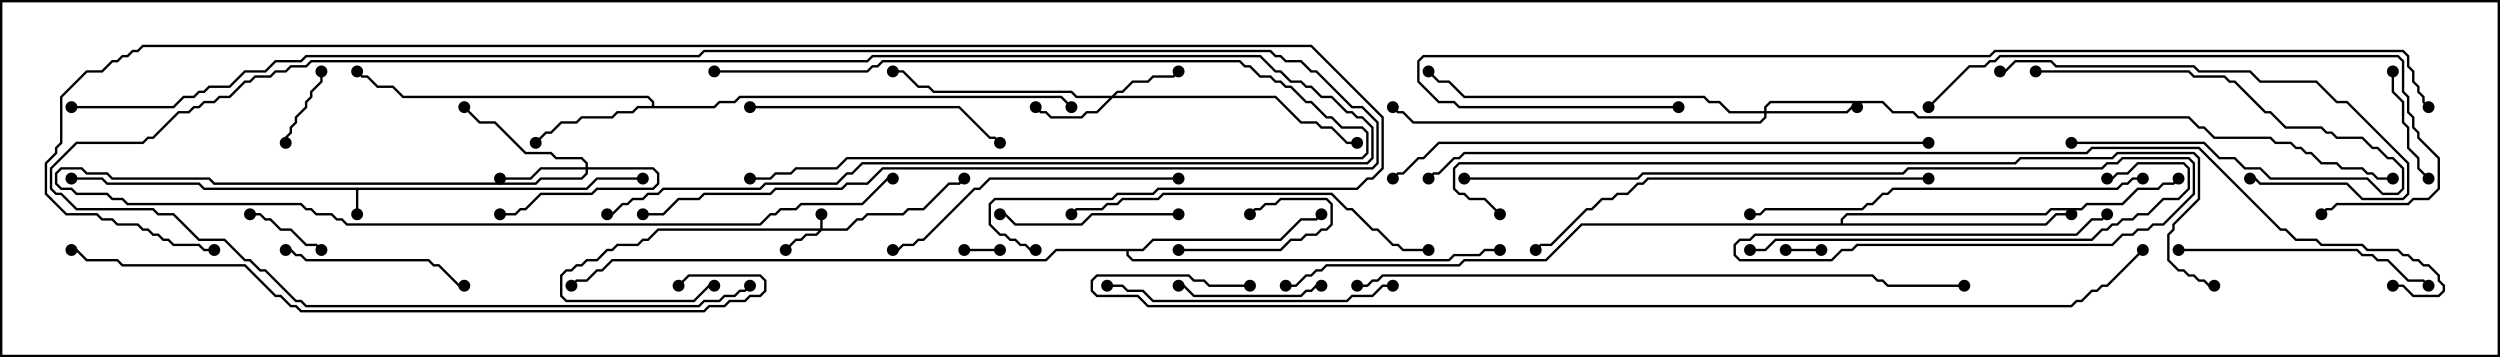<svg version="1.1" width="105" height="15" xmlns="http://www.w3.org/2000/svg"><path d="M24.622,7.879L25.051,7.45L27,7.45L27,7.55L25.092,7.55L24.664,7.979L15.05,7.979L15.05,9L14.95,9L14.95,7.979L8.551,7.979L8.336,7.764L4.479,7.764L4.265,7.55L3,7.55L3,7.45L4.306,7.45L4.521,7.664L8.378,7.664L8.592,7.879z" stroke="none"/><path d="M27.379,4.45L27.379,4.306L27.194,4.121L16.908,4.121L16.479,3.693L15.836,3.693L15.408,3.264L15.194,3.264L14.965,3.035L15.035,2.965L15.235,3.164L15.449,3.164L15.878,3.593L16.521,3.593L16.949,4.021L27.235,4.021L27.479,4.265L27.479,4.45L29.979,4.45L30.194,4.236L30.836,4.236L31.051,4.021L44.592,4.021L45.035,4.465L44.965,4.535L44.551,4.121L31.092,4.121L30.878,4.336L30.235,4.336L30.021,4.55L26.806,4.55L26.592,4.764L25.949,4.764L25.735,4.979L24.449,4.979L24.235,5.193L23.592,5.193L23.164,5.621L22.949,5.621L22.535,6.035L22.465,5.965L22.908,5.521L23.122,5.521L23.551,5.093L24.194,5.093L24.408,4.879L25.694,4.879L25.908,4.664L26.551,4.664L26.765,4.45z" stroke="none"/><path d="M47.979,10.45L48.408,10.021L53.765,10.021L54.622,9.164L55.265,9.164L55.465,8.965L55.535,9.035L55.306,9.264L54.664,9.264L53.806,10.121L48.449,10.121L48.021,10.55L47.407,10.55L47.407,10.694L47.592,10.879L60.836,10.879L61.051,10.664L62.122,10.664L62.336,10.45L63,10.45L63,10.55L62.378,10.55L62.164,10.764L61.092,10.764L60.878,10.979L47.551,10.979L47.307,10.735L47.307,10.55L44.378,10.55L43.949,10.979L25.735,10.979L25.306,11.407L25.092,11.407L24.664,11.836L24.235,11.836L24.035,12.035L23.965,11.965L24.194,11.736L24.622,11.736L25.051,11.307L25.265,11.307L25.694,10.879L43.908,10.879L44.336,10.45z" stroke="none"/><path d="M77.307,9.379L77.307,9.194L77.551,8.95L85.908,8.95L86.122,8.736L87.408,8.736L87.622,8.521L89.122,8.521L89.765,7.879L90.622,7.879L90.836,7.664L91.265,7.664L91.465,7.465L91.535,7.535L91.306,7.764L90.878,7.764L90.664,7.979L89.806,7.979L89.164,8.621L87.664,8.621L87.449,8.836L86.164,8.836L85.949,9.05L77.592,9.05L77.407,9.235L77.407,9.379L85.908,9.379L86.336,8.95L87,8.95L87,9.05L86.378,9.05L85.949,9.479L66.449,9.479L64.949,10.979L61.521,10.979L61.306,11.193L55.735,11.193L55.521,11.407L55.306,11.407L55.092,11.621L54.878,11.621L54.449,12.05L54,12.05L54,11.95L54.408,11.95L54.836,11.521L55.051,11.521L55.265,11.307L55.479,11.307L55.694,11.093L61.265,11.093L61.479,10.879L64.908,10.879L66.408,9.379z" stroke="none"/><path d="M34.45,9.593L34.45,9L34.55,9L34.55,9.593L35.551,9.593L35.979,9.164L36.194,9.164L36.408,8.95L37.908,8.95L38.122,8.736L38.765,8.736L39.836,7.664L40.265,7.664L40.465,7.465L40.535,7.535L40.306,7.764L39.878,7.764L38.806,8.836L38.164,8.836L37.949,9.05L36.449,9.05L36.235,9.264L36.021,9.264L35.592,9.693L34.521,9.693L34.306,9.907L33.878,9.907L33.664,10.121L33.449,10.121L33.035,10.535L32.965,10.465L33.408,10.021L33.622,10.021L33.836,9.807L34.265,9.807L34.379,9.693L27.664,9.693L27.235,10.121L27.021,10.121L26.806,10.336L25.949,10.336L25.735,10.55L25.521,10.55L25.092,10.979L24.664,10.979L24.449,11.193L24.235,11.193L24.021,11.407L23.806,11.407L23.621,11.592L23.621,12.408L23.806,12.593L29.122,12.593L29.765,11.95L30,11.95L30,12.05L29.806,12.05L29.164,12.693L23.765,12.693L23.521,12.449L23.521,11.551L23.765,11.307L23.979,11.307L24.194,11.093L24.408,11.093L24.622,10.879L25.051,10.879L25.479,10.45L25.694,10.45L25.908,10.236L26.765,10.236L26.979,10.021L27.194,10.021L27.622,9.593z" stroke="none"/><path d="M46.694,4.021L46.908,3.807L47.122,3.807L47.551,3.379L48.194,3.379L48.408,3.164L49.265,3.164L49.465,2.965L49.535,3.035L49.306,3.264L48.449,3.264L48.235,3.479L47.592,3.479L47.164,3.907L46.949,3.907L46.835,4.021L53.592,4.021L54.664,5.093L55.306,5.093L55.521,5.307L55.949,5.307L56.592,5.95L57,5.95L57,6.05L56.551,6.05L55.908,5.407L55.479,5.407L55.265,5.193L54.622,5.193L53.551,4.121L46.735,4.121L46.092,4.764L45.664,4.764L45.449,4.979L44.122,4.979L43.908,4.764L43.694,4.764L43.465,4.535L43.535,4.465L43.735,4.664L43.949,4.664L44.164,4.879L45.408,4.879L45.622,4.664L46.051,4.664L46.594,4.121L45.194,4.121L44.979,3.907L39.194,3.907L38.979,3.693L38.551,3.693L37.908,3.05L37.5,3.05L37.5,2.95L37.949,2.95L38.592,3.593L39.021,3.593L39.235,3.807L45.021,3.807L45.235,4.021z" stroke="none"/><path d="M24.593,7.021L24.593,6.878L24.408,6.693L23.336,6.693L23.122,6.479L22.051,6.479L20.765,5.193L20.122,5.193L19.465,4.535L19.535,4.465L20.164,5.093L20.806,5.093L22.092,6.379L23.164,6.379L23.378,6.593L24.449,6.593L24.693,6.836L24.693,7.021L27.449,7.021L27.693,7.265L27.693,7.735L27.449,7.979L25.092,7.979L24.878,8.193L22.735,8.193L22.092,8.836L21.878,8.836L21.664,9.05L21,9.05L21,8.95L21.622,8.95L21.836,8.736L22.051,8.736L22.694,8.093L24.836,8.093L25.051,7.879L27.408,7.879L27.593,7.694L27.593,7.306L27.408,7.121L24.693,7.121L24.693,7.306L24.449,7.55L22.735,7.55L22.521,7.764L8.979,7.764L8.765,7.55L4.694,7.55L4.479,7.336L3.622,7.336L3.408,7.121L2.592,7.121L2.407,7.306L2.407,7.694L2.592,7.879L3.021,7.879L3.235,8.093L4.521,8.093L4.735,8.307L5.164,8.307L5.378,8.521L12.664,8.521L12.878,8.736L13.092,8.736L13.306,8.95L13.949,8.95L14.164,9.164L14.378,9.164L14.592,9.379L31.908,9.379L32.336,8.95L32.551,8.95L32.765,8.736L33.408,8.736L33.622,8.521L36.194,8.521L37.265,7.45L37.5,7.45L37.5,7.55L37.306,7.55L36.235,8.621L33.664,8.621L33.449,8.836L32.806,8.836L32.592,9.05L32.378,9.05L31.949,9.479L14.551,9.479L14.336,9.264L14.122,9.264L13.908,9.05L13.265,9.05L13.051,8.836L12.836,8.836L12.622,8.621L5.336,8.621L5.122,8.407L4.694,8.407L4.479,8.193L3.194,8.193L2.979,7.979L2.551,7.979L2.307,7.735L2.307,7.265L2.551,7.021L3.449,7.021L3.664,7.236L4.521,7.236L4.735,7.45L8.806,7.45L9.021,7.664L22.479,7.664L22.694,7.45L24.408,7.45L24.593,7.265L24.593,7.121L22.735,7.121L22.306,7.55L21,7.55L21,7.45L22.265,7.45L22.694,7.021z" stroke="none"/><path d="M74.093,4.664L74.093,4.479L74.336,4.236L79.092,4.236L79.521,4.664L80.378,4.664L80.592,4.879L91.949,4.879L92.378,5.307L92.592,5.307L93.021,5.736L95.378,5.736L95.592,5.95L96.235,5.95L96.449,6.164L96.664,6.164L96.878,6.379L97.092,6.379L97.521,6.807L98.164,6.807L98.378,7.021L99.235,7.021L99.449,7.236L99.664,7.236L99.878,7.45L100.5,7.45L100.5,7.55L99.836,7.55L99.622,7.336L99.408,7.336L99.194,7.121L98.336,7.121L98.122,6.907L97.479,6.907L97.051,6.479L96.836,6.479L96.622,6.264L96.408,6.264L96.194,6.05L95.551,6.05L95.336,5.836L92.979,5.836L92.551,5.407L92.336,5.407L91.908,4.979L80.551,4.979L80.336,4.764L79.479,4.764L79.051,4.336L74.378,4.336L74.193,4.521L74.193,4.664L77.551,4.664L77.765,4.45L78,4.45L78,4.55L77.806,4.55L77.592,4.764L74.193,4.764L74.193,4.949L73.949,5.193L59.336,5.193L58.908,4.764L58.694,4.764L58.465,4.535L58.535,4.465L58.735,4.664L58.949,4.664L59.378,5.093L73.908,5.093L74.093,4.908L74.093,4.764L72.622,4.764L72.194,4.336L71.765,4.336L71.551,4.121L61.479,4.121L60.836,3.479L60.408,3.479L59.965,3.035L60.035,2.965L60.449,3.379L60.878,3.379L61.521,4.021L71.592,4.021L71.806,4.236L72.235,4.236L72.664,4.664z" stroke="none"/><path d="M75,10.55L75,10.45L76.5,10.45L76.5,10.55z" stroke="none"/><path d="M40.5,10.55L40.5,10.45L42,10.45L42,10.55z" stroke="none"/><path d="M12.05,6L11.95,6L11.95,5.765L12.164,5.551L12.164,5.336L12.379,5.122L12.379,4.908L12.807,4.479L12.807,4.265L13.021,4.051L13.021,3.836L13.45,3.408L13.45,3L13.55,3L13.55,3.449L13.121,3.878L13.121,4.092L12.907,4.306L12.907,4.521L12.479,4.949L12.479,5.164L12.264,5.378L12.264,5.592L12.05,5.806z" stroke="none"/><path d="M85.5,3.05L85.5,2.95L91.949,2.95L92.164,3.164L93.449,3.164L93.664,3.379L93.878,3.379L95.164,4.664L95.378,4.664L96.021,5.307L97.521,5.307L97.735,5.521L97.949,5.521L98.164,5.736L99.235,5.736L99.664,6.164L99.878,6.164L100.306,6.593L100.521,6.593L100.979,7.051L100.979,7.949L100.735,8.193L100.051,8.193L99.408,7.55L95.336,7.55L94.908,7.121L94.265,7.121L93.836,6.693L93.194,6.693L92.551,6.05L87,6.05L87,5.95L92.592,5.95L93.235,6.593L93.878,6.593L94.306,7.021L94.949,7.021L95.378,7.45L99.449,7.45L100.092,8.093L100.694,8.093L100.879,7.908L100.879,7.092L100.479,6.693L100.265,6.693L99.836,6.264L99.622,6.264L99.194,5.836L98.122,5.836L97.908,5.621L97.694,5.621L97.479,5.407L95.979,5.407L95.336,4.764L95.122,4.764L93.836,3.479L93.622,3.479L93.408,3.264L92.122,3.264L91.908,3.05z" stroke="none"/><path d="M49.5,10.55L49.5,10.45L53.765,10.45L54.194,10.021L54.622,10.021L54.836,9.807L55.265,9.807L55.479,9.593L55.694,9.593L55.879,9.408L55.879,8.592L55.694,8.407L53.806,8.407L53.592,8.621L53.164,8.621L52.949,8.836L52.735,8.836L52.535,9.035L52.465,8.965L52.694,8.736L52.908,8.736L53.122,8.521L53.551,8.521L53.765,8.307L55.735,8.307L55.979,8.551L55.979,9.449L55.735,9.693L55.521,9.693L55.306,9.907L54.878,9.907L54.664,10.121L54.235,10.121L53.806,10.55z" stroke="none"/><path d="M10.5,9.05L10.5,8.95L10.949,8.95L11.164,9.164L11.378,9.164L11.806,9.593L12.235,9.593L12.878,10.236L13.306,10.236L13.535,10.465L13.465,10.535L13.265,10.336L12.836,10.336L12.194,9.693L11.765,9.693L11.336,9.264L11.122,9.264L10.908,9.05z" stroke="none"/><path d="M30,3.05L30,2.95L36.408,2.95L36.622,2.736L36.836,2.736L37.051,2.521L52.092,2.521L52.306,2.736L52.521,2.736L52.949,3.164L53.378,3.164L53.592,3.379L53.806,3.379L54.021,3.593L54.235,3.593L54.878,4.236L55.092,4.236L55.735,4.879L55.949,4.879L56.378,5.307L57.235,5.307L57.479,5.551L57.479,6.449L57.235,6.693L35.592,6.693L35.164,7.121L33.449,7.121L33.235,7.336L32.592,7.336L32.378,7.55L31.5,7.55L31.5,7.45L32.336,7.45L32.551,7.236L33.194,7.236L33.408,7.021L35.122,7.021L35.551,6.593L57.194,6.593L57.379,6.408L57.379,5.592L57.194,5.407L56.336,5.407L55.908,4.979L55.694,4.979L55.051,4.336L54.836,4.336L54.194,3.693L53.979,3.693L53.765,3.479L53.551,3.479L53.336,3.264L52.908,3.264L52.479,2.836L52.265,2.836L52.051,2.621L37.092,2.621L36.878,2.836L36.664,2.836L36.449,3.05z" stroke="none"/><path d="M102.035,7.465L101.965,7.535L101.521,7.092L101.521,6.664L101.093,6.235L101.093,5.378L100.879,5.164L100.879,4.306L100.45,3.878L100.45,3L100.55,3L100.55,3.836L100.979,4.265L100.979,5.122L101.193,5.336L101.193,6.194L101.621,6.622L101.621,7.051z" stroke="none"/><path d="M55.5,11.95L55.5,12.05L55.306,12.05L55.092,12.264L54.878,12.264L54.664,12.479L50.122,12.479L49.694,12.05L49.5,12.05L49.5,11.95L49.735,11.95L50.164,12.379L54.622,12.379L54.836,12.164L55.051,12.164L55.265,11.95z" stroke="none"/><path d="M31.465,11.965L31.535,12.035L31.306,12.264L31.092,12.264L30.878,12.479L30.449,12.479L30.235,12.693L29.592,12.693L29.378,12.907L12.836,12.907L12.622,12.693L12.408,12.693L11.122,11.407L10.908,11.407L10.479,10.979L10.265,10.979L9.408,10.121L8.336,10.121L7.265,9.05L6.622,9.05L6.408,8.836L3.194,8.836L2.551,8.193L2.336,8.193L2.093,7.949L2.093,7.051L3.194,5.95L5.979,5.95L6.194,5.736L6.408,5.736L7.479,4.664L7.908,4.664L8.122,4.45L8.336,4.45L8.551,4.236L8.979,4.236L9.194,4.021L9.622,4.021L10.265,3.379L10.479,3.379L10.694,3.164L11.336,3.164L11.551,2.95L11.979,2.95L12.194,2.736L12.836,2.736L13.051,2.521L36.408,2.521L36.622,2.307L52.949,2.307L53.592,2.95L53.806,2.95L54.235,3.379L54.664,3.379L54.878,3.593L55.092,3.593L55.521,4.021L55.949,4.021L56.592,4.664L56.806,4.664L57.021,4.879L57.235,4.879L57.693,5.336L57.693,6.664L57.449,6.907L36.235,6.907L35.806,7.336L35.592,7.336L35.164,7.764L32.164,7.764L31.949,7.979L27.878,7.979L27.664,8.193L27.235,8.193L27.021,8.407L26.592,8.407L26.378,8.621L26.164,8.621L25.735,9.05L25.5,9.05L25.5,8.95L25.694,8.95L26.122,8.521L26.336,8.521L26.551,8.307L26.979,8.307L27.194,8.093L27.622,8.093L27.836,7.879L31.908,7.879L32.122,7.664L35.122,7.664L35.551,7.236L35.765,7.236L36.194,6.807L57.408,6.807L57.593,6.622L57.593,5.378L57.194,4.979L56.979,4.979L56.765,4.764L56.551,4.764L55.908,4.121L55.479,4.121L55.051,3.693L54.836,3.693L54.622,3.479L54.194,3.479L53.765,3.05L53.551,3.05L52.908,2.407L36.664,2.407L36.449,2.621L13.092,2.621L12.878,2.836L12.235,2.836L12.021,3.05L11.592,3.05L11.378,3.264L10.735,3.264L10.521,3.479L10.306,3.479L9.664,4.121L9.235,4.121L9.021,4.336L8.592,4.336L8.378,4.55L8.164,4.55L7.949,4.764L7.521,4.764L6.449,5.836L6.235,5.836L6.021,6.05L3.235,6.05L2.193,7.092L2.193,7.908L2.378,8.093L2.592,8.093L3.235,8.736L6.449,8.736L6.664,8.95L7.306,8.95L8.378,10.021L9.449,10.021L10.306,10.879L10.521,10.879L10.949,11.307L11.164,11.307L12.449,12.593L12.664,12.593L12.878,12.807L29.336,12.807L29.551,12.593L30.194,12.593L30.408,12.379L30.836,12.379L31.051,12.164L31.265,12.164z" stroke="none"/><path d="M49.5,8.95L49.5,9.05L45.878,9.05L45.449,9.479L42.622,9.479L42.194,9.05L42,9.05L42,8.95L42.235,8.95L42.664,9.379L45.408,9.379L45.836,8.95z" stroke="none"/><path d="M12,10.55L12,10.45L12.235,10.45L12.449,10.664L12.664,10.664L12.878,10.879L18.021,10.879L18.235,11.093L18.449,11.093L19.306,11.95L19.5,11.95L19.5,12.05L19.265,12.05L18.408,11.193L18.194,11.193L17.979,10.979L12.836,10.979L12.622,10.764L12.408,10.764L12.194,10.55z" stroke="none"/><path d="M91.5,10.55L91.5,10.45L99.021,10.45L99.235,10.664L99.664,10.664L99.878,10.879L100.306,10.879L101.164,11.736L101.806,11.736L102.035,11.965L101.965,12.035L101.765,11.836L101.122,11.836L100.265,10.979L99.836,10.979L99.622,10.764L99.194,10.764L98.979,10.55z" stroke="none"/><path d="M31.5,4.55L31.5,4.45L40.306,4.45L41.592,5.736L41.806,5.736L42.035,5.965L41.965,6.035L41.765,5.836L41.551,5.836L40.265,4.55z" stroke="none"/><path d="M94.5,7.55L94.5,7.45L94.735,7.45L94.949,7.664L98.592,7.664L99.235,8.307L100.908,8.307L101.093,8.122L101.093,6.878L98.551,4.336L98.122,4.336L97.265,3.479L94.908,3.479L94.479,3.05L92.336,3.05L92.122,2.836L86.336,2.836L86.122,2.621L84.664,2.621L84.235,3.05L84,3.05L84,2.95L84.194,2.95L84.622,2.521L86.164,2.521L86.378,2.736L92.164,2.736L92.378,2.95L94.521,2.95L94.949,3.379L97.306,3.379L98.164,4.236L98.592,4.236L101.193,6.836L101.193,8.164L100.949,8.407L99.194,8.407L98.551,7.764L94.908,7.764L94.694,7.55z" stroke="none"/><path d="M58.5,11.95L58.5,12.05L58.092,12.05L57.664,12.479L56.806,12.479L56.592,12.693L48.408,12.693L47.979,12.264L47.336,12.264L47.122,12.05L46.5,12.05L46.5,11.95L47.164,11.95L47.378,12.164L48.021,12.164L48.449,12.593L56.551,12.593L56.765,12.379L57.622,12.379L58.051,11.95z" stroke="none"/><path d="M49.5,7.45L49.5,7.55L41.592,7.55L41.164,7.979L40.949,7.979L38.806,10.121L38.592,10.121L38.378,10.336L37.949,10.336L37.735,10.55L37.5,10.55L37.5,10.45L37.694,10.45L37.908,10.236L38.336,10.236L38.551,10.021L38.765,10.021L40.908,7.879L41.122,7.879L41.551,7.45z" stroke="none"/><path d="M60,10.45L60,10.55L58.908,10.55L58.694,10.336L58.479,10.336L57.836,9.693L57.622,9.693L56.765,8.836L56.551,8.836L55.908,8.193L48.878,8.193L48.664,8.407L47.164,8.407L46.949,8.621L46.521,8.621L46.306,8.836L45.235,8.836L45.035,9.035L44.965,8.965L45.194,8.736L46.265,8.736L46.479,8.521L46.908,8.521L47.122,8.307L48.622,8.307L48.836,8.093L55.949,8.093L56.592,8.736L56.806,8.736L57.664,9.593L57.878,9.593L58.521,10.236L58.735,10.236L58.949,10.45z" stroke="none"/><path d="M73.5,10.55L73.5,10.45L74.122,10.45L74.551,10.021L87.836,10.021L88.265,9.593L88.479,9.593L88.694,9.379L88.908,9.379L89.122,9.164L89.551,9.164L89.765,8.95L90.194,8.95L90.836,8.307L91.479,8.307L91.879,7.908L91.879,7.092L91.694,6.907L89.806,6.907L89.378,7.336L88.949,7.336L88.735,7.55L88.5,7.55L88.5,7.45L88.694,7.45L88.908,7.236L89.336,7.236L89.765,6.807L91.735,6.807L91.979,7.051L91.979,7.949L91.521,8.407L90.878,8.407L90.235,9.05L89.806,9.05L89.592,9.264L89.164,9.264L88.949,9.479L88.735,9.479L88.521,9.693L88.306,9.693L87.878,10.121L74.592,10.121L74.164,10.55z" stroke="none"/><path d="M90,7.45L90,7.55L89.592,7.55L89.378,7.764L89.164,7.764L88.949,7.979L79.521,7.979L79.306,8.193L79.092,8.193L78.664,8.621L78.449,8.621L78.235,8.836L74.164,8.836L73.949,9.05L73.5,9.05L73.5,8.95L73.908,8.95L74.122,8.736L78.194,8.736L78.408,8.521L78.622,8.521L79.051,8.093L79.265,8.093L79.479,7.879L88.908,7.879L89.122,7.664L89.336,7.664L89.551,7.45z" stroke="none"/><path d="M81,7.45L81,7.55L69.235,7.55L69.021,7.764L68.806,7.764L68.378,8.193L67.949,8.193L67.735,8.407L67.306,8.407L66.878,8.836L66.664,8.836L65.164,10.336L64.735,10.336L64.535,10.535L64.465,10.465L64.694,10.236L65.122,10.236L66.622,8.736L66.836,8.736L67.265,8.307L67.694,8.307L67.908,8.093L68.336,8.093L68.765,7.664L68.979,7.664L69.194,7.45z" stroke="none"/><path d="M81.035,4.535L80.965,4.465L82.694,2.736L83.336,2.736L83.551,2.521L83.765,2.521L83.979,2.307L100.735,2.307L100.979,2.551L100.979,3.836L101.193,4.051L101.193,4.694L101.407,4.908L101.407,5.336L101.621,5.551L101.621,5.765L102.479,6.622L102.479,7.949L102.021,8.407L101.378,8.407L101.164,8.621L98.164,8.621L97.949,8.836L97.735,8.836L97.535,9.035L97.465,8.965L97.694,8.736L97.908,8.736L98.122,8.521L101.122,8.521L101.336,8.307L101.979,8.307L102.379,7.908L102.379,6.664L101.521,5.806L101.521,5.592L101.307,5.378L101.307,4.949L101.093,4.735L101.093,4.092L100.879,3.878L100.879,2.592L100.694,2.407L84.021,2.407L83.806,2.621L83.592,2.621L83.378,2.836L82.735,2.836z" stroke="none"/><path d="M81,5.95L81,6.05L60.449,6.05L59.806,6.693L59.592,6.693L58.949,7.336L58.735,7.336L58.535,7.535L58.465,7.465L58.694,7.236L58.908,7.236L59.551,6.593L59.765,6.593L60.408,5.95z" stroke="none"/><path d="M3,4.55L3,4.45L7.265,4.45L7.694,4.021L8.122,4.021L8.336,3.807L8.551,3.807L8.765,3.593L9.622,3.593L10.265,2.95L11.122,2.95L11.551,2.521L12.622,2.521L12.836,2.307L29.336,2.307L29.551,2.093L53.378,2.093L53.592,2.307L53.806,2.307L54.021,2.521L54.664,2.521L55.092,2.95L55.306,2.95L56.806,4.45L57.235,4.45L57.907,5.122L57.907,6.878L57.664,7.121L37.092,7.121L36.449,7.764L35.592,7.764L35.378,7.979L32.592,7.979L32.378,8.193L29.592,8.193L29.378,8.407L28.521,8.407L27.878,9.05L27,9.05L27,8.95L27.836,8.95L28.479,8.307L29.336,8.307L29.551,8.093L32.336,8.093L32.551,7.879L35.336,7.879L35.551,7.664L36.408,7.664L37.051,7.021L57.622,7.021L57.807,6.836L57.807,5.164L57.194,4.55L56.765,4.55L55.265,3.05L55.051,3.05L54.622,2.621L53.979,2.621L53.765,2.407L53.551,2.407L53.336,2.193L29.592,2.193L29.378,2.407L12.878,2.407L12.664,2.621L11.592,2.621L11.164,3.05L10.306,3.05L9.664,3.693L8.806,3.693L8.592,3.907L8.378,3.907L8.164,4.121L7.735,4.121L7.306,4.55z" stroke="none"/><path d="M57,12.05L57,11.95L57.408,11.95L57.622,11.736L57.836,11.736L58.051,11.521L78.664,11.521L78.878,11.736L79.092,11.736L79.306,11.95L82.5,11.95L82.5,12.05L79.265,12.05L79.051,11.836L78.836,11.836L78.622,11.621L58.092,11.621L57.878,11.836L57.664,11.836L57.449,12.05z" stroke="none"/><path d="M28.535,12.035L28.465,11.965L28.908,11.521L31.949,11.521L32.193,11.765L32.193,12.235L31.949,12.479L31.521,12.479L31.306,12.693L30.664,12.693L30.449,12.907L29.806,12.907L29.592,13.121L12.622,13.121L12.408,12.907L12.194,12.907L11.765,12.479L11.551,12.479L10.265,11.193L5.122,11.193L4.908,10.979L3.622,10.979L3.194,10.55L3,10.55L3,10.45L3.235,10.45L3.664,10.879L4.949,10.879L5.164,11.093L10.306,11.093L11.592,12.379L11.806,12.379L12.235,12.807L12.449,12.807L12.664,13.021L29.551,13.021L29.765,12.807L30.408,12.807L30.622,12.593L31.265,12.593L31.479,12.379L31.908,12.379L32.093,12.194L32.093,11.806L31.908,11.621L28.949,11.621z" stroke="none"/><path d="M61.5,7.55L61.5,7.45L68.765,7.45L68.979,7.236L79.908,7.236L80.122,7.021L88.265,7.021L88.479,6.807L88.908,6.807L89.122,6.593L91.949,6.593L92.193,6.836L92.193,8.164L90.878,9.479L90.449,9.479L90.235,9.693L89.806,9.693L89.592,9.907L89.164,9.907L88.735,10.336L78.021,10.336L77.806,10.55L77.378,10.55L76.949,10.979L73.051,10.979L72.807,10.735L72.807,10.265L73.051,10.021L73.479,10.021L73.694,9.807L87.194,9.807L87.836,9.164L88.265,9.164L88.465,8.965L88.535,9.035L88.306,9.264L87.878,9.264L87.235,9.907L73.735,9.907L73.521,10.121L73.092,10.121L72.907,10.306L72.907,10.694L73.092,10.879L76.908,10.879L77.336,10.45L77.765,10.45L77.979,10.236L88.694,10.236L89.122,9.807L89.551,9.807L89.765,9.593L90.194,9.593L90.408,9.379L90.836,9.379L92.093,8.122L92.093,6.878L91.908,6.693L89.164,6.693L88.949,6.907L88.521,6.907L88.306,7.121L80.164,7.121L79.949,7.336L69.021,7.336L68.806,7.55z" stroke="none"/><path d="M63.035,8.965L62.965,9.035L62.336,8.407L61.694,8.407L61.479,8.193L61.265,8.193L61.021,7.949L61.021,7.051L61.265,6.807L84.622,6.807L84.836,6.593L88.694,6.593L88.908,6.379L92.164,6.379L92.407,6.622L92.407,8.378L91.336,9.449L91.336,9.664L91.121,9.878L91.121,10.908L91.521,11.307L91.735,11.307L91.949,11.521L92.164,11.521L92.378,11.736L92.592,11.736L92.806,11.95L93,11.95L93,12.05L92.765,12.05L92.551,11.836L92.336,11.836L92.122,11.621L91.908,11.621L91.694,11.407L91.479,11.407L91.021,10.949L91.021,9.836L91.236,9.622L91.236,9.408L92.307,8.336L92.307,6.664L92.122,6.479L88.949,6.479L88.735,6.693L84.878,6.693L84.664,6.907L61.306,6.907L61.121,7.092L61.121,7.908L61.306,8.093L61.521,8.093L61.735,8.307L62.378,8.307z" stroke="none"/><path d="M70.5,4.45L70.5,4.55L61.265,4.55L61.051,4.336L60.408,4.336L59.521,3.449L59.521,2.551L59.765,2.307L83.551,2.307L83.765,2.093L100.949,2.093L101.193,2.336L101.193,2.765L101.407,2.979L101.407,3.408L101.621,3.622L101.621,3.836L101.836,4.051L101.836,4.265L102.035,4.465L101.965,4.535L101.736,4.306L101.736,4.092L101.521,3.878L101.521,3.664L101.307,3.449L101.307,3.021L101.093,2.806L101.093,2.378L100.908,2.193L83.806,2.193L83.592,2.407L59.806,2.407L59.621,2.592L59.621,3.408L60.449,4.236L61.092,4.236L61.306,4.45z" stroke="none"/><path d="M43.5,10.45L43.5,10.55L43.265,10.55L43.051,10.336L42.836,10.336L42.622,10.121L42.408,10.121L42.194,9.907L41.979,9.907L41.521,9.449L41.521,8.551L41.765,8.307L46.694,8.307L46.908,8.093L48.408,8.093L48.622,7.879L56.979,7.879L57.408,7.45L57.622,7.45L58.021,7.051L58.021,4.949L55.051,1.979L6.021,1.979L5.806,2.193L5.592,2.193L5.378,2.407L5.164,2.407L4.949,2.621L4.735,2.621L4.306,3.05L3.664,3.05L2.621,4.092L2.621,6.021L2.407,6.235L2.407,6.449L1.979,6.878L1.979,8.122L2.806,8.95L4.092,8.95L4.306,9.164L4.735,9.164L4.949,9.379L5.806,9.379L6.021,9.593L6.235,9.593L6.449,9.807L6.664,9.807L6.878,10.021L7.092,10.021L7.306,10.236L8.378,10.236L8.592,10.45L9,10.45L9,10.55L8.551,10.55L8.336,10.336L7.265,10.336L7.051,10.121L6.836,10.121L6.622,9.907L6.408,9.907L6.194,9.693L5.979,9.693L5.765,9.479L4.908,9.479L4.694,9.264L4.265,9.264L4.051,9.05L2.765,9.05L1.879,8.164L1.879,6.836L2.307,6.408L2.307,6.194L2.521,5.979L2.521,4.051L3.622,2.95L4.265,2.95L4.694,2.521L4.908,2.521L5.122,2.307L5.336,2.307L5.551,2.093L5.765,2.093L5.979,1.879L55.092,1.879L58.121,4.908L58.121,7.092L57.664,7.55L57.449,7.55L57.021,7.979L48.664,7.979L48.449,8.193L46.949,8.193L46.735,8.407L41.806,8.407L41.621,8.592L41.621,9.408L42.021,9.807L42.235,9.807L42.449,10.021L42.664,10.021L42.878,10.236L43.092,10.236L43.306,10.45z" stroke="none"/><path d="M52.5,11.95L52.5,12.05L50.765,12.05L50.551,11.836L50.122,11.836L49.908,11.621L46.092,11.621L45.907,11.806L45.907,12.194L46.092,12.379L47.806,12.379L48.235,12.807L86.979,12.807L87.194,12.593L87.408,12.593L87.836,12.164L88.051,12.164L88.265,11.95L88.479,11.95L89.965,10.465L90.035,10.535L88.521,12.05L88.306,12.05L88.092,12.264L87.878,12.264L87.449,12.693L87.235,12.693L87.021,12.907L48.194,12.907L47.765,12.479L46.051,12.479L45.807,12.235L45.807,11.765L46.051,11.521L49.949,11.521L50.164,11.736L50.592,11.736L50.806,11.95z" stroke="none"/><path d="M100.5,12.05L100.5,11.95L100.949,11.95L101.378,12.379L102.408,12.379L102.593,12.194L102.593,12.021L102.379,11.806L102.379,11.592L101.979,11.193L101.765,11.193L101.551,10.979L101.336,10.979L101.122,10.764L100.908,10.764L100.694,10.55L99.408,10.55L99.194,10.336L97.479,10.336L97.265,10.121L96.408,10.121L95.979,9.693L95.765,9.693L92.336,6.264L87.878,6.264L87.664,6.479L61.521,6.479L61.306,6.693L61.092,6.693L60.449,7.336L60.235,7.336L60.035,7.535L59.965,7.465L60.194,7.236L60.408,7.236L61.051,6.593L61.265,6.593L61.479,6.379L87.622,6.379L87.836,6.164L92.378,6.164L95.806,9.593L96.021,9.593L96.449,10.021L97.306,10.021L97.521,10.236L99.235,10.236L99.449,10.45L100.735,10.45L100.949,10.664L101.164,10.664L101.378,10.879L101.592,10.879L101.806,11.093L102.021,11.093L102.479,11.551L102.479,11.765L102.693,11.979L102.693,12.235L102.449,12.479L101.336,12.479L100.908,12.05z" stroke="none"/><circle cx="15" cy="9" r="0.25" stroke-width="0" fill="#000" /><circle cx="3" cy="7.5" r="0.25" stroke-width="0" fill="#000" /><circle cx="27" cy="7.5" r="0.25" stroke-width="0" fill="#000" /><circle cx="22.5" cy="6" r="0.25" stroke-width="0" fill="#000" /><circle cx="15" cy="3" r="0.25" stroke-width="0" fill="#000" /><circle cx="45" cy="4.5" r="0.25" stroke-width="0" fill="#000" /><circle cx="55.5" cy="9" r="0.25" stroke-width="0" fill="#000" /><circle cx="63" cy="10.5" r="0.25" stroke-width="0" fill="#000" /><circle cx="24" cy="12" r="0.25" stroke-width="0" fill="#000" /><circle cx="87" cy="9" r="0.25" stroke-width="0" fill="#000" /><circle cx="91.5" cy="7.5" r="0.25" stroke-width="0" fill="#000" /><circle cx="54" cy="12" r="0.25" stroke-width="0" fill="#000" /><circle cx="34.5" cy="9" r="0.25" stroke-width="0" fill="#000" /><circle cx="33" cy="10.5" r="0.25" stroke-width="0" fill="#000" /><circle cx="30" cy="12" r="0.25" stroke-width="0" fill="#000" /><circle cx="40.5" cy="7.5" r="0.25" stroke-width="0" fill="#000" /><circle cx="49.5" cy="3" r="0.25" stroke-width="0" fill="#000" /><circle cx="43.5" cy="4.5" r="0.25" stroke-width="0" fill="#000" /><circle cx="37.5" cy="3" r="0.25" stroke-width="0" fill="#000" /><circle cx="57" cy="6" r="0.25" stroke-width="0" fill="#000" /><circle cx="21" cy="7.5" r="0.25" stroke-width="0" fill="#000" /><circle cx="21" cy="9" r="0.25" stroke-width="0" fill="#000" /><circle cx="19.5" cy="4.5" r="0.25" stroke-width="0" fill="#000" /><circle cx="37.5" cy="7.5" r="0.25" stroke-width="0" fill="#000" /><circle cx="78" cy="4.5" r="0.25" stroke-width="0" fill="#000" /><circle cx="60" cy="3" r="0.25" stroke-width="0" fill="#000" /><circle cx="58.5" cy="4.5" r="0.25" stroke-width="0" fill="#000" /><circle cx="100.5" cy="7.5" r="0.25" stroke-width="0" fill="#000" /><circle cx="75" cy="10.5" r="0.25" stroke-width="0" fill="#000" /><circle cx="76.5" cy="10.5" r="0.25" stroke-width="0" fill="#000" /><circle cx="40.5" cy="10.5" r="0.25" stroke-width="0" fill="#000" /><circle cx="42" cy="10.5" r="0.25" stroke-width="0" fill="#000" /><circle cx="12" cy="6" r="0.25" stroke-width="0" fill="#000" /><circle cx="13.5" cy="3" r="0.25" stroke-width="0" fill="#000" /><circle cx="85.5" cy="3" r="0.25" stroke-width="0" fill="#000" /><circle cx="87" cy="6" r="0.25" stroke-width="0" fill="#000" /><circle cx="49.5" cy="10.5" r="0.25" stroke-width="0" fill="#000" /><circle cx="52.5" cy="9" r="0.25" stroke-width="0" fill="#000" /><circle cx="10.5" cy="9" r="0.25" stroke-width="0" fill="#000" /><circle cx="13.5" cy="10.5" r="0.25" stroke-width="0" fill="#000" /><circle cx="30" cy="3" r="0.25" stroke-width="0" fill="#000" /><circle cx="31.5" cy="7.5" r="0.25" stroke-width="0" fill="#000" /><circle cx="102" cy="7.5" r="0.25" stroke-width="0" fill="#000" /><circle cx="100.5" cy="3" r="0.25" stroke-width="0" fill="#000" /><circle cx="55.5" cy="12" r="0.25" stroke-width="0" fill="#000" /><circle cx="49.5" cy="12" r="0.25" stroke-width="0" fill="#000" /><circle cx="31.5" cy="12" r="0.25" stroke-width="0" fill="#000" /><circle cx="25.5" cy="9" r="0.25" stroke-width="0" fill="#000" /><circle cx="49.5" cy="9" r="0.25" stroke-width="0" fill="#000" /><circle cx="42" cy="9" r="0.25" stroke-width="0" fill="#000" /><circle cx="12" cy="10.5" r="0.25" stroke-width="0" fill="#000" /><circle cx="19.5" cy="12" r="0.25" stroke-width="0" fill="#000" /><circle cx="91.5" cy="10.5" r="0.25" stroke-width="0" fill="#000" /><circle cx="102" cy="12" r="0.25" stroke-width="0" fill="#000" /><circle cx="31.5" cy="4.5" r="0.25" stroke-width="0" fill="#000" /><circle cx="42" cy="6" r="0.25" stroke-width="0" fill="#000" /><circle cx="94.5" cy="7.5" r="0.25" stroke-width="0" fill="#000" /><circle cx="84" cy="3" r="0.25" stroke-width="0" fill="#000" /><circle cx="58.5" cy="12" r="0.25" stroke-width="0" fill="#000" /><circle cx="46.5" cy="12" r="0.25" stroke-width="0" fill="#000" /><circle cx="49.5" cy="7.5" r="0.25" stroke-width="0" fill="#000" /><circle cx="37.5" cy="10.5" r="0.25" stroke-width="0" fill="#000" /><circle cx="60" cy="10.5" r="0.25" stroke-width="0" fill="#000" /><circle cx="45" cy="9" r="0.25" stroke-width="0" fill="#000" /><circle cx="73.5" cy="10.5" r="0.25" stroke-width="0" fill="#000" /><circle cx="88.5" cy="7.5" r="0.25" stroke-width="0" fill="#000" /><circle cx="90" cy="7.5" r="0.25" stroke-width="0" fill="#000" /><circle cx="73.5" cy="9" r="0.25" stroke-width="0" fill="#000" /><circle cx="81" cy="7.5" r="0.25" stroke-width="0" fill="#000" /><circle cx="64.5" cy="10.5" r="0.25" stroke-width="0" fill="#000" /><circle cx="81" cy="4.5" r="0.25" stroke-width="0" fill="#000" /><circle cx="97.5" cy="9" r="0.25" stroke-width="0" fill="#000" /><circle cx="81" cy="6" r="0.25" stroke-width="0" fill="#000" /><circle cx="58.5" cy="7.5" r="0.25" stroke-width="0" fill="#000" /><circle cx="3" cy="4.5" r="0.25" stroke-width="0" fill="#000" /><circle cx="27" cy="9" r="0.25" stroke-width="0" fill="#000" /><circle cx="57" cy="12" r="0.25" stroke-width="0" fill="#000" /><circle cx="82.5" cy="12" r="0.25" stroke-width="0" fill="#000" /><circle cx="28.5" cy="12" r="0.25" stroke-width="0" fill="#000" /><circle cx="3" cy="10.5" r="0.25" stroke-width="0" fill="#000" /><circle cx="61.5" cy="7.5" r="0.25" stroke-width="0" fill="#000" /><circle cx="88.5" cy="9" r="0.25" stroke-width="0" fill="#000" /><circle cx="63" cy="9" r="0.25" stroke-width="0" fill="#000" /><circle cx="93" cy="12" r="0.25" stroke-width="0" fill="#000" /><circle cx="70.5" cy="4.5" r="0.25" stroke-width="0" fill="#000" /><circle cx="102" cy="4.5" r="0.25" stroke-width="0" fill="#000" /><circle cx="43.5" cy="10.5" r="0.25" stroke-width="0" fill="#000" /><circle cx="9" cy="10.5" r="0.25" stroke-width="0" fill="#000" /><circle cx="52.5" cy="12" r="0.25" stroke-width="0" fill="#000" /><circle cx="90" cy="10.5" r="0.25" stroke-width="0" fill="#000" /><circle cx="100.5" cy="12" r="0.25" stroke-width="0" fill="#000" /><circle cx="60" cy="7.5" r="0.25" stroke-width="0" fill="#000" /><rect x="0" y="0" width="105" height="15" stroke-width="0.2" stroke="#000" fill="none" /></svg>
